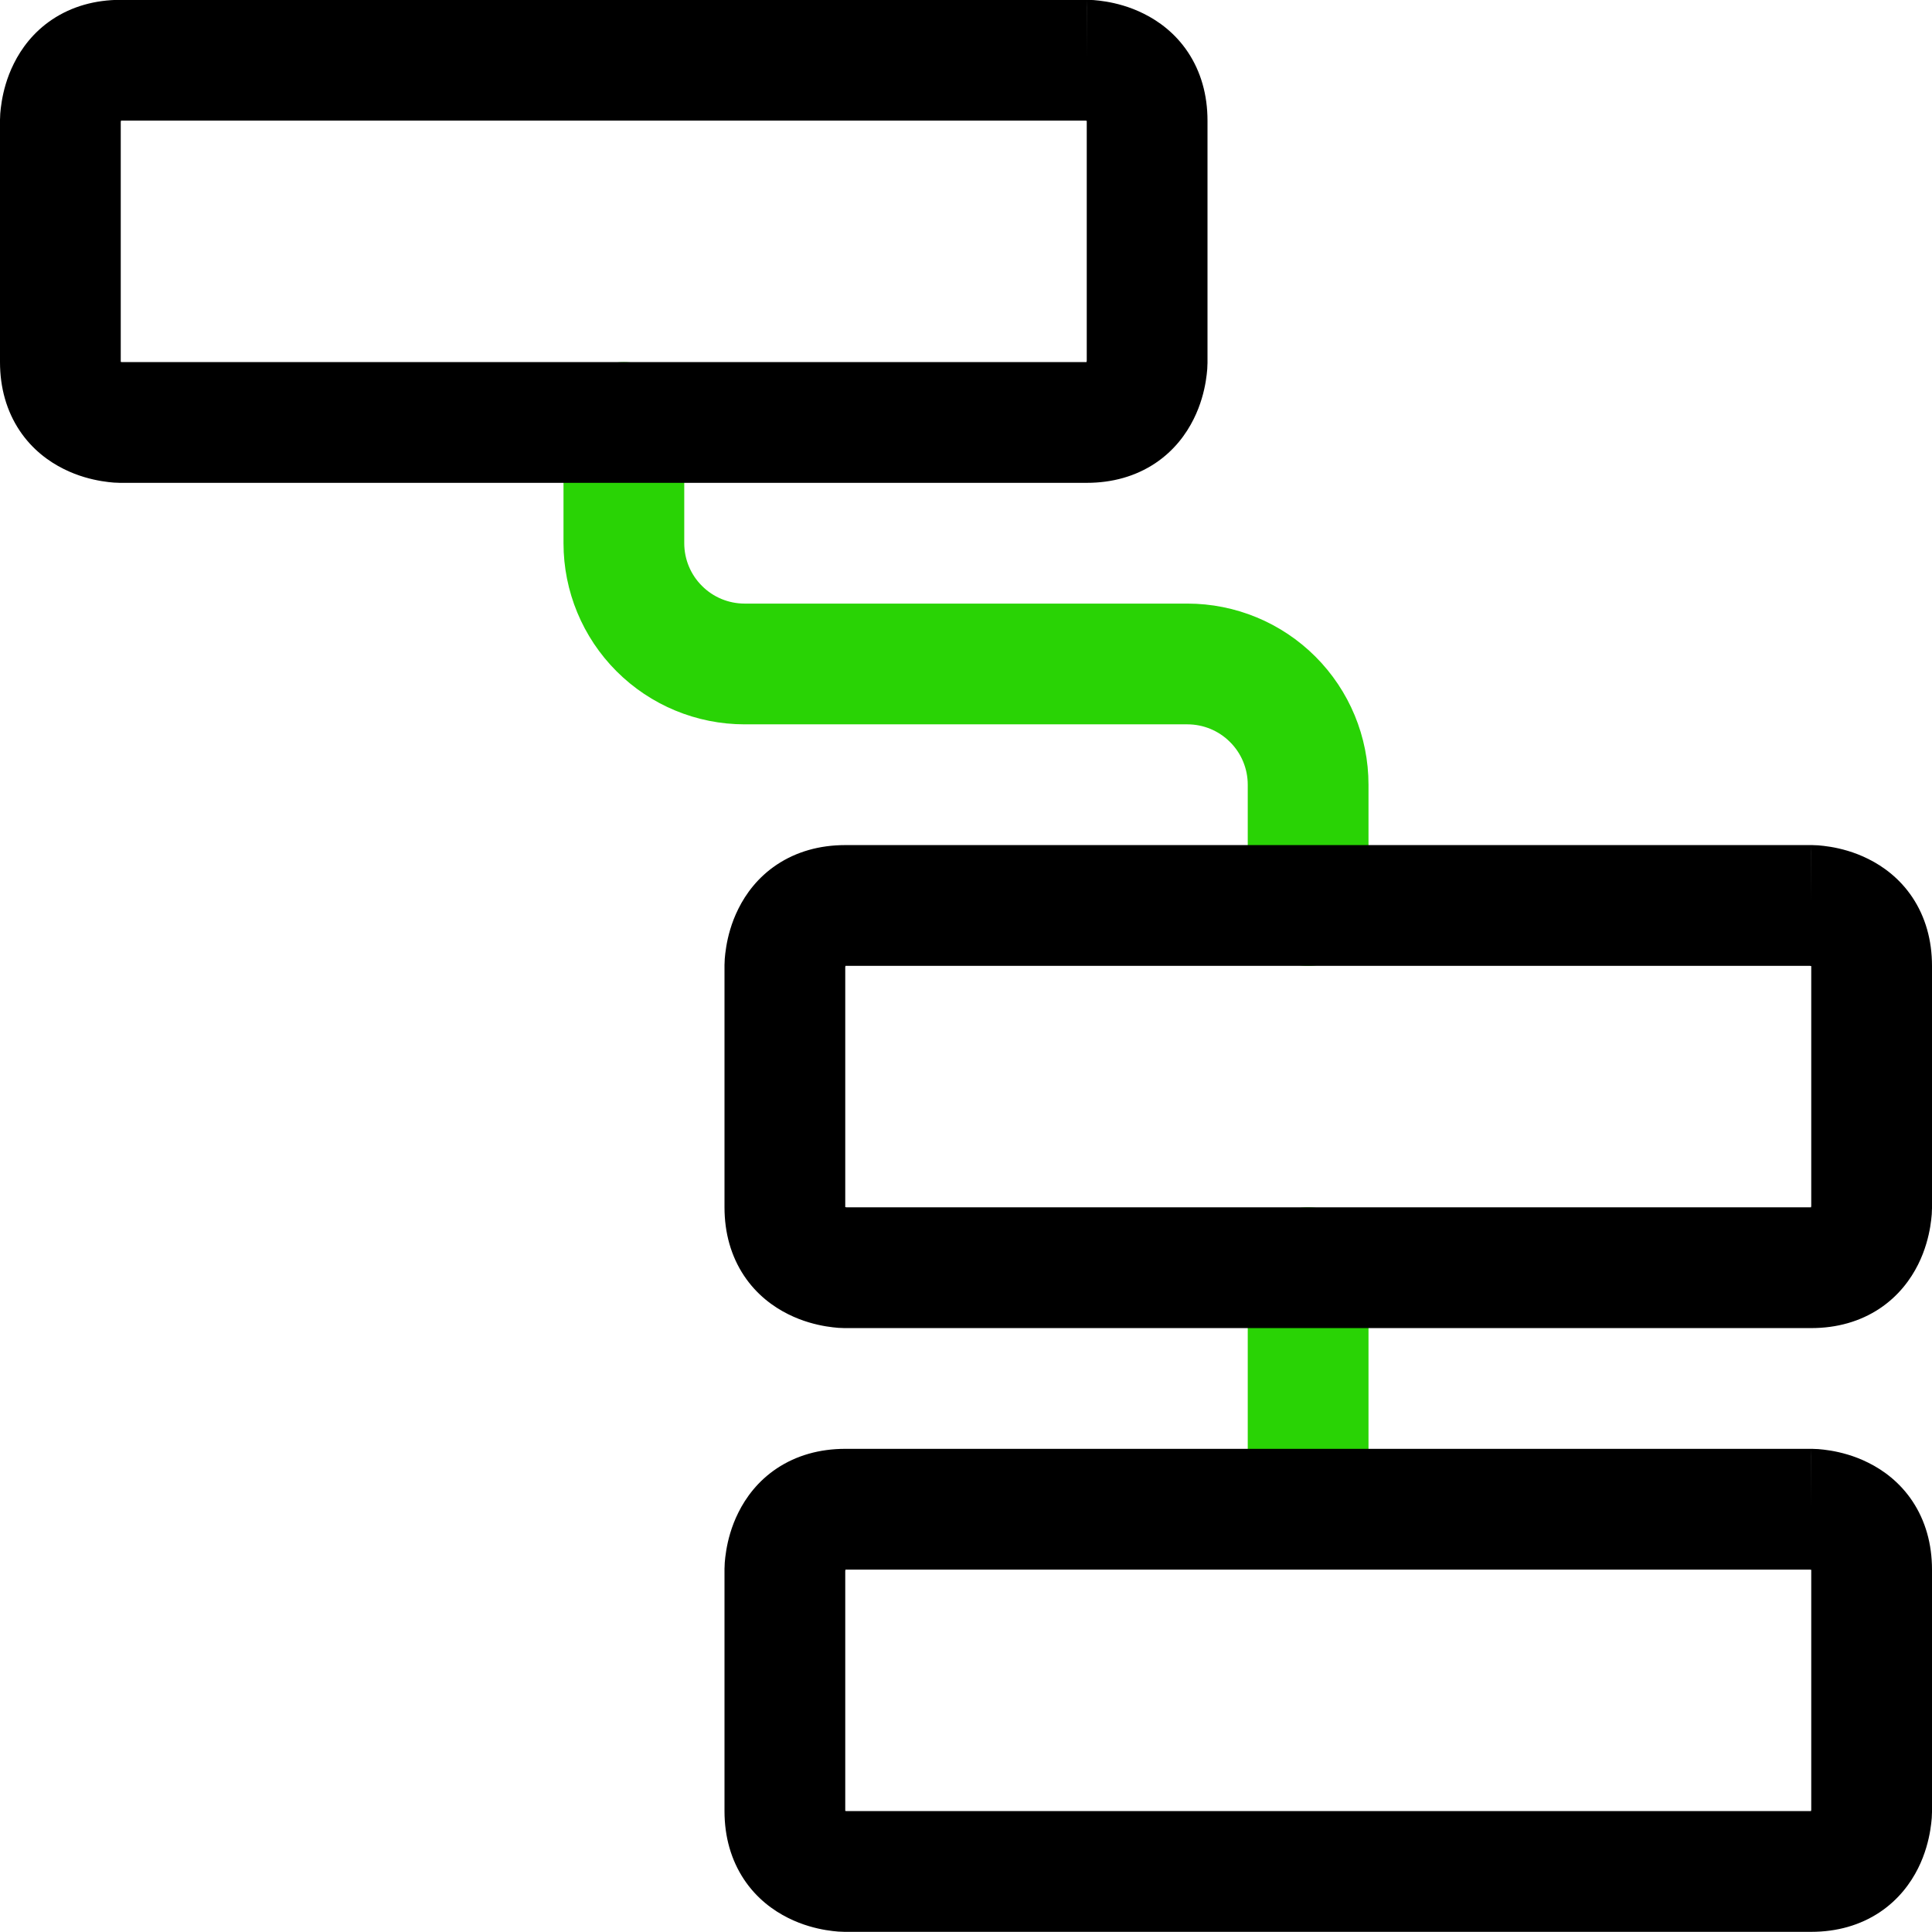 <svg width="24" height="24" viewBox="0 0 24 24" fill="none" xmlns="http://www.w3.org/2000/svg">
<path fill-rule="evenodd" clip-rule="evenodd" d="M7.75 4.498C8.164 4.498 8.5 4.834 8.5 5.248V6.748C8.5 6.947 8.579 7.138 8.72 7.278C8.86 7.419 9.051 7.498 9.25 7.498H14.75C15.347 7.498 15.919 7.735 16.341 8.157C16.763 8.579 17 9.151 17 9.748V11.248C17 11.662 16.664 11.998 16.25 11.998C15.836 11.998 15.5 11.662 15.5 11.248V9.748C15.5 9.549 15.421 9.358 15.28 9.218C15.14 9.077 14.949 8.998 14.75 8.998H9.25C8.653 8.998 8.081 8.761 7.659 8.339C7.237 7.917 7 7.345 7 6.748V5.248C7 4.834 7.336 4.498 7.75 4.498Z" fill="#29D305"/>
<path fill-rule="evenodd" clip-rule="evenodd" d="M16.25 14.998C16.664 14.998 17 15.334 17 15.748V18.748C17 19.162 16.664 19.498 16.25 19.498C15.836 19.498 15.5 19.162 15.5 18.748V15.748C15.5 15.334 15.836 14.998 16.25 14.998Z" fill="#29D305"/>
<path fill-rule="evenodd" clip-rule="evenodd" d="M10.458 12.002C10.458 12.001 10.459 12.001 10.459 12.001L10.458 12.002ZM10.5 12.015V14.995C10.502 14.996 10.504 14.996 10.506 14.996C10.511 14.997 10.514 14.998 10.517 14.998H22.497C22.498 14.996 22.498 14.994 22.498 14.992C22.499 14.988 22.5 14.984 22.5 14.981V12.001C22.498 12 22.496 12 22.494 12C22.489 11.999 22.486 11.998 22.483 11.998H10.503C10.502 12 10.502 12.002 10.502 12.004C10.501 12.009 10.5 12.012 10.5 12.015ZM22.5 11.248C22.5 10.498 22.5 10.498 22.501 10.498L22.503 10.498L22.506 10.498L22.514 10.498L22.533 10.499C22.548 10.499 22.565 10.5 22.586 10.501C22.626 10.504 22.679 10.51 22.741 10.52C22.86 10.54 23.031 10.581 23.21 10.671C23.393 10.762 23.599 10.911 23.757 11.148C23.918 11.39 24 11.679 24 11.998V14.998H23.25C24 14.998 24 14.998 24 14.998L24 15.001L24 15.005L24 15.012L23.999 15.031C23.999 15.046 23.998 15.063 23.997 15.084C23.994 15.124 23.988 15.177 23.978 15.239C23.958 15.358 23.917 15.529 23.827 15.709C23.736 15.891 23.587 16.097 23.35 16.255C23.108 16.416 22.819 16.498 22.5 16.498H10.5V15.748C10.5 16.498 10.5 16.498 10.5 16.498L10.498 16.498L10.497 16.498L10.493 16.498L10.486 16.498L10.467 16.497C10.452 16.497 10.435 16.496 10.414 16.495C10.374 16.492 10.321 16.486 10.259 16.476C10.14 16.456 9.969 16.415 9.79 16.325C9.607 16.234 9.401 16.085 9.243 15.848C9.082 15.606 9 15.317 9 14.998V11.998H9.75C9 11.998 9 11.998 9 11.998L9 11.996L9 11.995L9 11.992L9 11.984L9.001 11.965C9.001 11.95 9.002 11.933 9.003 11.912C9.006 11.872 9.012 11.819 9.022 11.758C9.042 11.638 9.083 11.467 9.173 11.288C9.264 11.105 9.413 10.899 9.65 10.741C9.892 10.58 10.181 10.498 10.5 10.498L22.501 10.498L22.5 11.248ZM10.503 15.04C10.503 15.04 10.503 15.039 10.503 15.039L10.503 15.04ZM22.542 14.995C22.542 14.995 22.541 14.995 22.541 14.995L22.542 14.995Z" fill="black"/>
<path fill-rule="evenodd" clip-rule="evenodd" d="M1.458 1.501C1.458 1.501 1.459 1.501 1.459 1.501L1.458 1.501ZM1.5 1.515V4.495C1.502 4.496 1.504 4.496 1.506 4.497C1.511 4.497 1.514 4.498 1.517 4.498H13.497C13.498 4.496 13.498 4.494 13.498 4.492C13.499 4.488 13.5 4.484 13.5 4.481V1.501C13.498 1.5 13.496 1.5 13.494 1.5C13.489 1.499 13.486 1.498 13.483 1.498H1.503C1.502 1.5 1.502 1.502 1.502 1.504C1.501 1.509 1.5 1.512 1.5 1.515ZM13.5 0.748C13.5 -0.002 13.5 -0.002 13.501 -0.002L13.503 -0.002L13.507 -0.002L13.514 -0.002L13.533 -0.001C13.548 -0.001 13.565 -3.59416e-05 13.586 0.001C13.626 0.004 13.679 0.01 13.741 0.02C13.86 0.04 14.031 0.081 14.21 0.171C14.393 0.262 14.599 0.411 14.757 0.648C14.918 0.89 15 1.179 15 1.498V4.498H14.25C15 4.498 15 4.498 15 4.498L15 4.501L15 4.505L15 4.512L14.999 4.531C14.999 4.546 14.998 4.563 14.997 4.584C14.994 4.624 14.988 4.677 14.978 4.739C14.958 4.858 14.917 5.029 14.827 5.208C14.736 5.391 14.587 5.597 14.35 5.755C14.108 5.916 13.819 5.998 13.5 5.998H1.5V5.248C1.5 5.998 1.5 5.998 1.5 5.998L1.498 5.998L1.497 5.998L1.494 5.998L1.486 5.998L1.467 5.997C1.452 5.997 1.435 5.996 1.414 5.995C1.374 5.992 1.321 5.986 1.26 5.976C1.14 5.956 0.969 5.915 0.79 5.825C0.607 5.734 0.401 5.585 0.243 5.348C0.082 5.106 2.68396e-10 4.817 2.68396e-10 4.498V1.498H0.75C0 1.498 -2.3815e-07 1.498 2.68396e-10 1.498L1.49038e-06 1.497L6.19915e-06 1.495L2.64647e-05 1.492L0 1.484L0.001 1.465C0.001 1.45 0.002 1.433 0.003 1.412C0.006 1.372 0.012 1.319 0.022 1.258C0.042 1.138 0.083 0.967 0.173 0.788C0.264 0.605 0.413 0.399 0.65 0.241C0.892 0.08 1.181 -0.002 1.5 -0.002L13.501 -0.002L13.5 0.748ZM1.503 4.54C1.503 4.54 1.503 4.539 1.503 4.539L1.503 4.54ZM13.542 4.495C13.542 4.495 13.541 4.495 13.541 4.495L13.542 4.495Z" fill="black"/>
<path fill-rule="evenodd" clip-rule="evenodd" d="M10.458 19.502C10.458 19.501 10.459 19.501 10.459 19.501L10.458 19.502ZM10.5 19.515V22.495C10.502 22.496 10.504 22.496 10.506 22.497C10.511 22.497 10.514 22.498 10.517 22.498H22.497C22.498 22.496 22.498 22.494 22.498 22.492C22.499 22.488 22.5 22.484 22.5 22.481V19.501C22.498 19.5 22.496 19.5 22.494 19.5C22.489 19.499 22.486 19.498 22.483 19.498H10.503C10.502 19.5 10.502 19.502 10.502 19.504C10.501 19.509 10.5 19.512 10.5 19.515ZM22.5 18.748C22.5 17.998 22.5 17.998 22.501 17.998L22.503 17.998L22.506 17.998L22.514 17.998L22.533 17.999C22.548 17.999 22.565 18 22.586 18.001C22.626 18.004 22.679 18.01 22.741 18.02C22.86 18.04 23.031 18.081 23.21 18.171C23.393 18.262 23.599 18.411 23.757 18.648C23.918 18.89 24 19.179 24 19.498V22.498H23.25C24 22.498 24 22.498 24 22.498L24 22.501L24 22.505L24 22.512L23.999 22.532C23.999 22.546 23.998 22.563 23.997 22.584C23.994 22.624 23.988 22.677 23.978 22.738C23.958 22.858 23.917 23.029 23.827 23.209C23.736 23.391 23.587 23.597 23.35 23.755C23.108 23.916 22.819 23.998 22.5 23.998H10.5V23.248C10.5 23.998 10.5 23.998 10.5 23.998L10.498 23.998L10.497 23.998L10.493 23.998L10.486 23.998L10.467 23.997C10.452 23.997 10.435 23.996 10.414 23.995C10.374 23.992 10.321 23.986 10.259 23.976C10.14 23.956 9.969 23.915 9.79 23.825C9.607 23.734 9.401 23.585 9.243 23.348C9.082 23.106 9 22.817 9 22.498V19.498H9.75C9 19.498 9 19.498 9 19.498L9 19.497L9 19.495L9 19.492L9 19.484L9.001 19.465C9.001 19.45 9.002 19.433 9.003 19.412C9.006 19.372 9.012 19.319 9.022 19.258C9.042 19.138 9.083 18.967 9.173 18.788C9.264 18.605 9.413 18.399 9.65 18.241C9.892 18.08 10.181 17.998 10.5 17.998L22.501 17.998L22.5 18.748ZM10.503 22.54C10.503 22.54 10.503 22.539 10.503 22.539L10.503 22.54ZM22.542 22.495C22.542 22.495 22.541 22.495 22.541 22.495L22.542 22.495Z" fill="black"/>
</svg>
